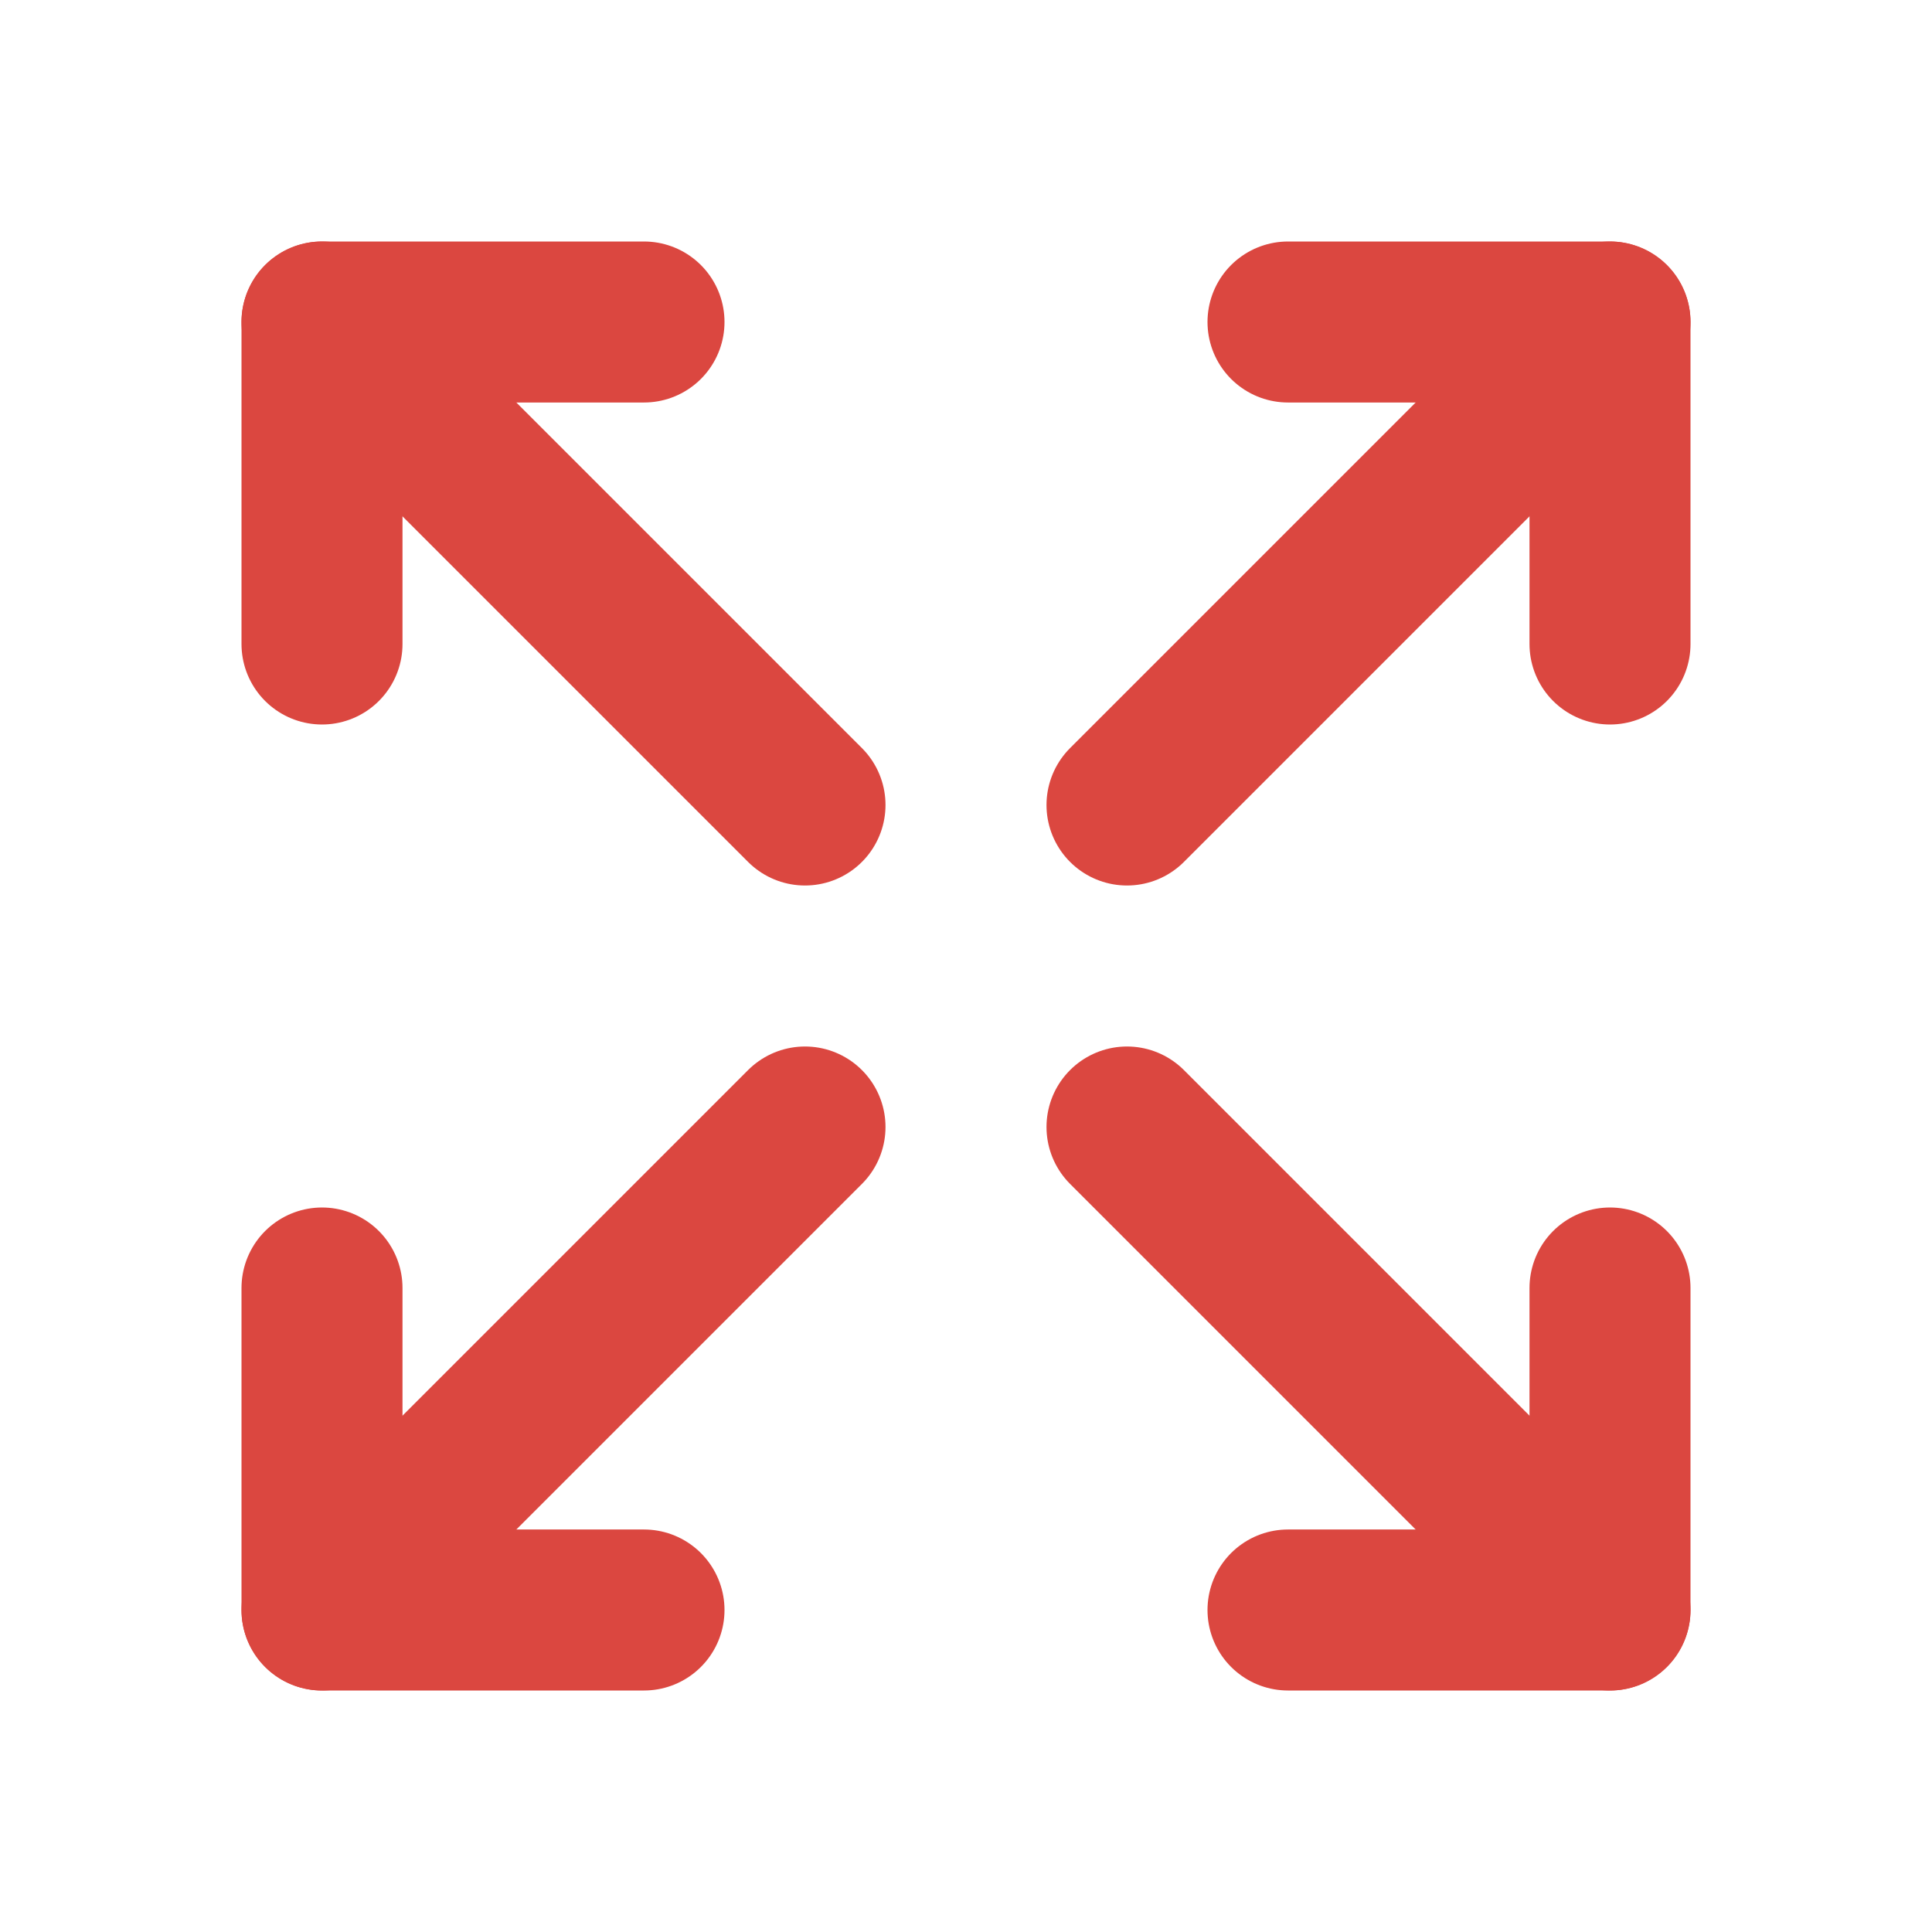 <svg  xmlns="http://www.w3.org/2000/svg"  width="20"  height="20"  viewBox="0 0 24 24"  fill="none"  stroke="#db4740"  stroke-width="2"  stroke-linecap="round"  stroke-linejoin="round"  class="icon icon-tabler icons-tabler-outline icon-tabler-arrows-maximize"><path stroke="none" d="M0 0h24v24H0z" fill="none"/><path d="M16 4l4 0l0 4" /><path d="M14 10l6 -6" /><path d="M8 20l-4 0l0 -4" /><path d="M4 20l6 -6" /><path d="M16 20l4 0l0 -4" /><path d="M14 14l6 6" /><path d="M8 4l-4 0l0 4" /><path d="M4 4l6 6" /></svg>
